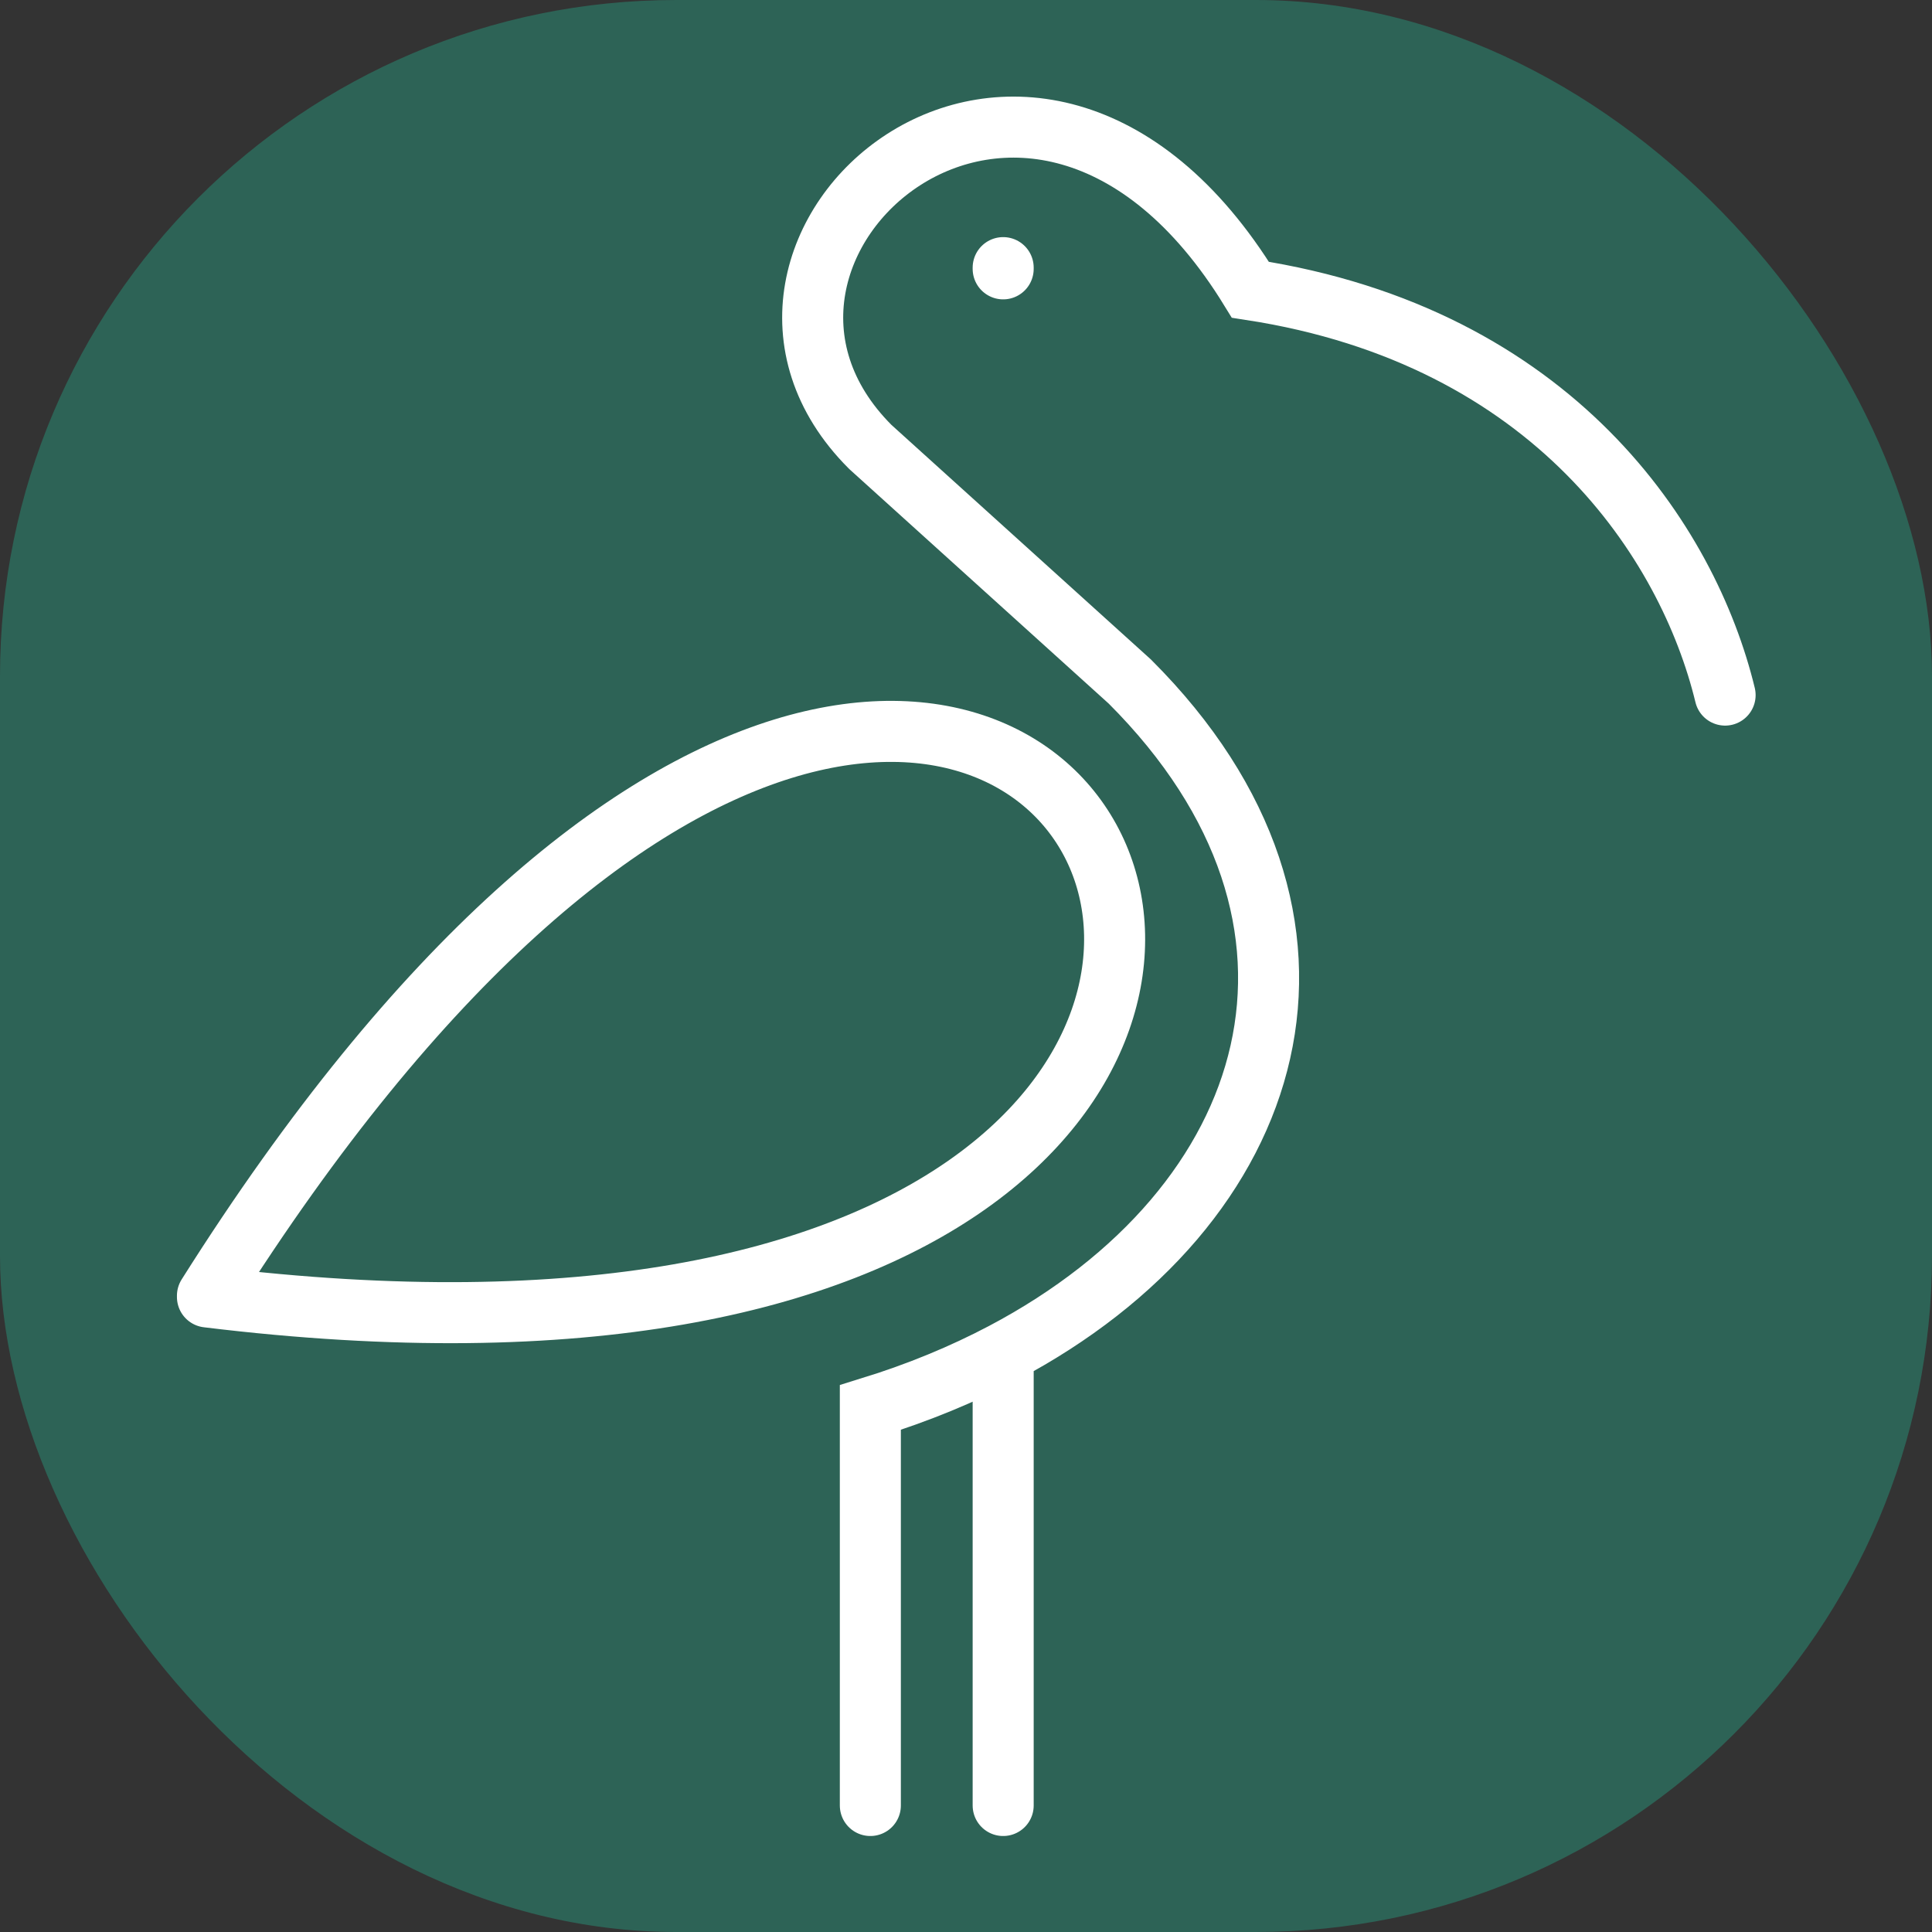 <svg xmlns="http://www.w3.org/2000/svg" version="1.1" xmlns:xlink="http://www.w3.org/1999/xlink" width="1000" height="1000"><rect width="100%" height="100%" fill="#333333" stroke="none"/><style>
    #light-icon {
      display: inline;
    }
    #dark-icon {
      display: none;
    }

    @media (prefers-color-scheme: dark) {
      #light-icon {
        display: none;
      }
      #dark-icon {
        display: inline;
      }
    }
  </style><g id="light-icon"><svg xmlns="http://www.w3.org/2000/svg" version="1.1" xmlns:xlink="http://www.w3.org/1999/xlink" width="1000" height="1000"><g clip-path="url(#SvgjsClipPath1111)"><rect width="1000" height="1000" fill="#2d6356"></rect><g transform="matrix(1.053,0,0,1.053,91.579,50)"><svg xmlns="http://www.w3.org/2000/svg" version="1.1" xmlns:xlink="http://www.w3.org/1999/xlink" width="776" height="855"><svg width="776" height="855" viewBox="0 0 776 855" fill="none" xmlns="http://www.w3.org/2000/svg">
<path d="M761 294.183C742.864 219.315 676.969 117.88 527.648 94.936C419.436 -81.367 243.515 75.012 340.846 172.22C390.66 217.256 418.589 242.506 468.404 287.542C586.079 405.069 542.539 545.598 406.136 617.574M340.846 840V644.376C364.438 637.084 386.272 628.056 406.136 617.574M406.136 617.574V840M15 589.431C436.363 -78.348 761 681.206 15 590.035M406.136 84.068V84.672" stroke="white" stroke-width="30" stroke-linecap="round"></path>
</svg></svg></g></g><defs><clipPath id="SvgjsClipPath1111"><rect width="1000" height="1000" x="0" y="0" rx="350" ry="350"></rect></clipPath></defs></svg></g><g id="dark-icon"><svg xmlns="http://www.w3.org/2000/svg" version="1.1" xmlns:xlink="http://www.w3.org/1999/xlink" width="1000" height="1000"><g><g transform="matrix(1.17,0,0,1.17,46.199,0)"><svg xmlns="http://www.w3.org/2000/svg" version="1.1" xmlns:xlink="http://www.w3.org/1999/xlink" width="776" height="855"><svg width="776" height="855" viewBox="0 0 776 855" fill="none" xmlns="http://www.w3.org/2000/svg">
<path d="M761 294.183C742.864 219.315 676.969 117.88 527.648 94.936C419.436 -81.367 243.515 75.012 340.846 172.22C390.66 217.256 418.589 242.506 468.404 287.542C586.079 405.069 542.539 545.598 406.136 617.574M340.846 840V644.376C364.438 637.084 386.272 628.056 406.136 617.574M406.136 617.574V840M15 589.431C436.363 -78.348 761 681.206 15 590.035M406.136 84.068V84.672" stroke="white" stroke-width="30" stroke-linecap="round"></path>
</svg></svg></g></g></svg></g></svg>